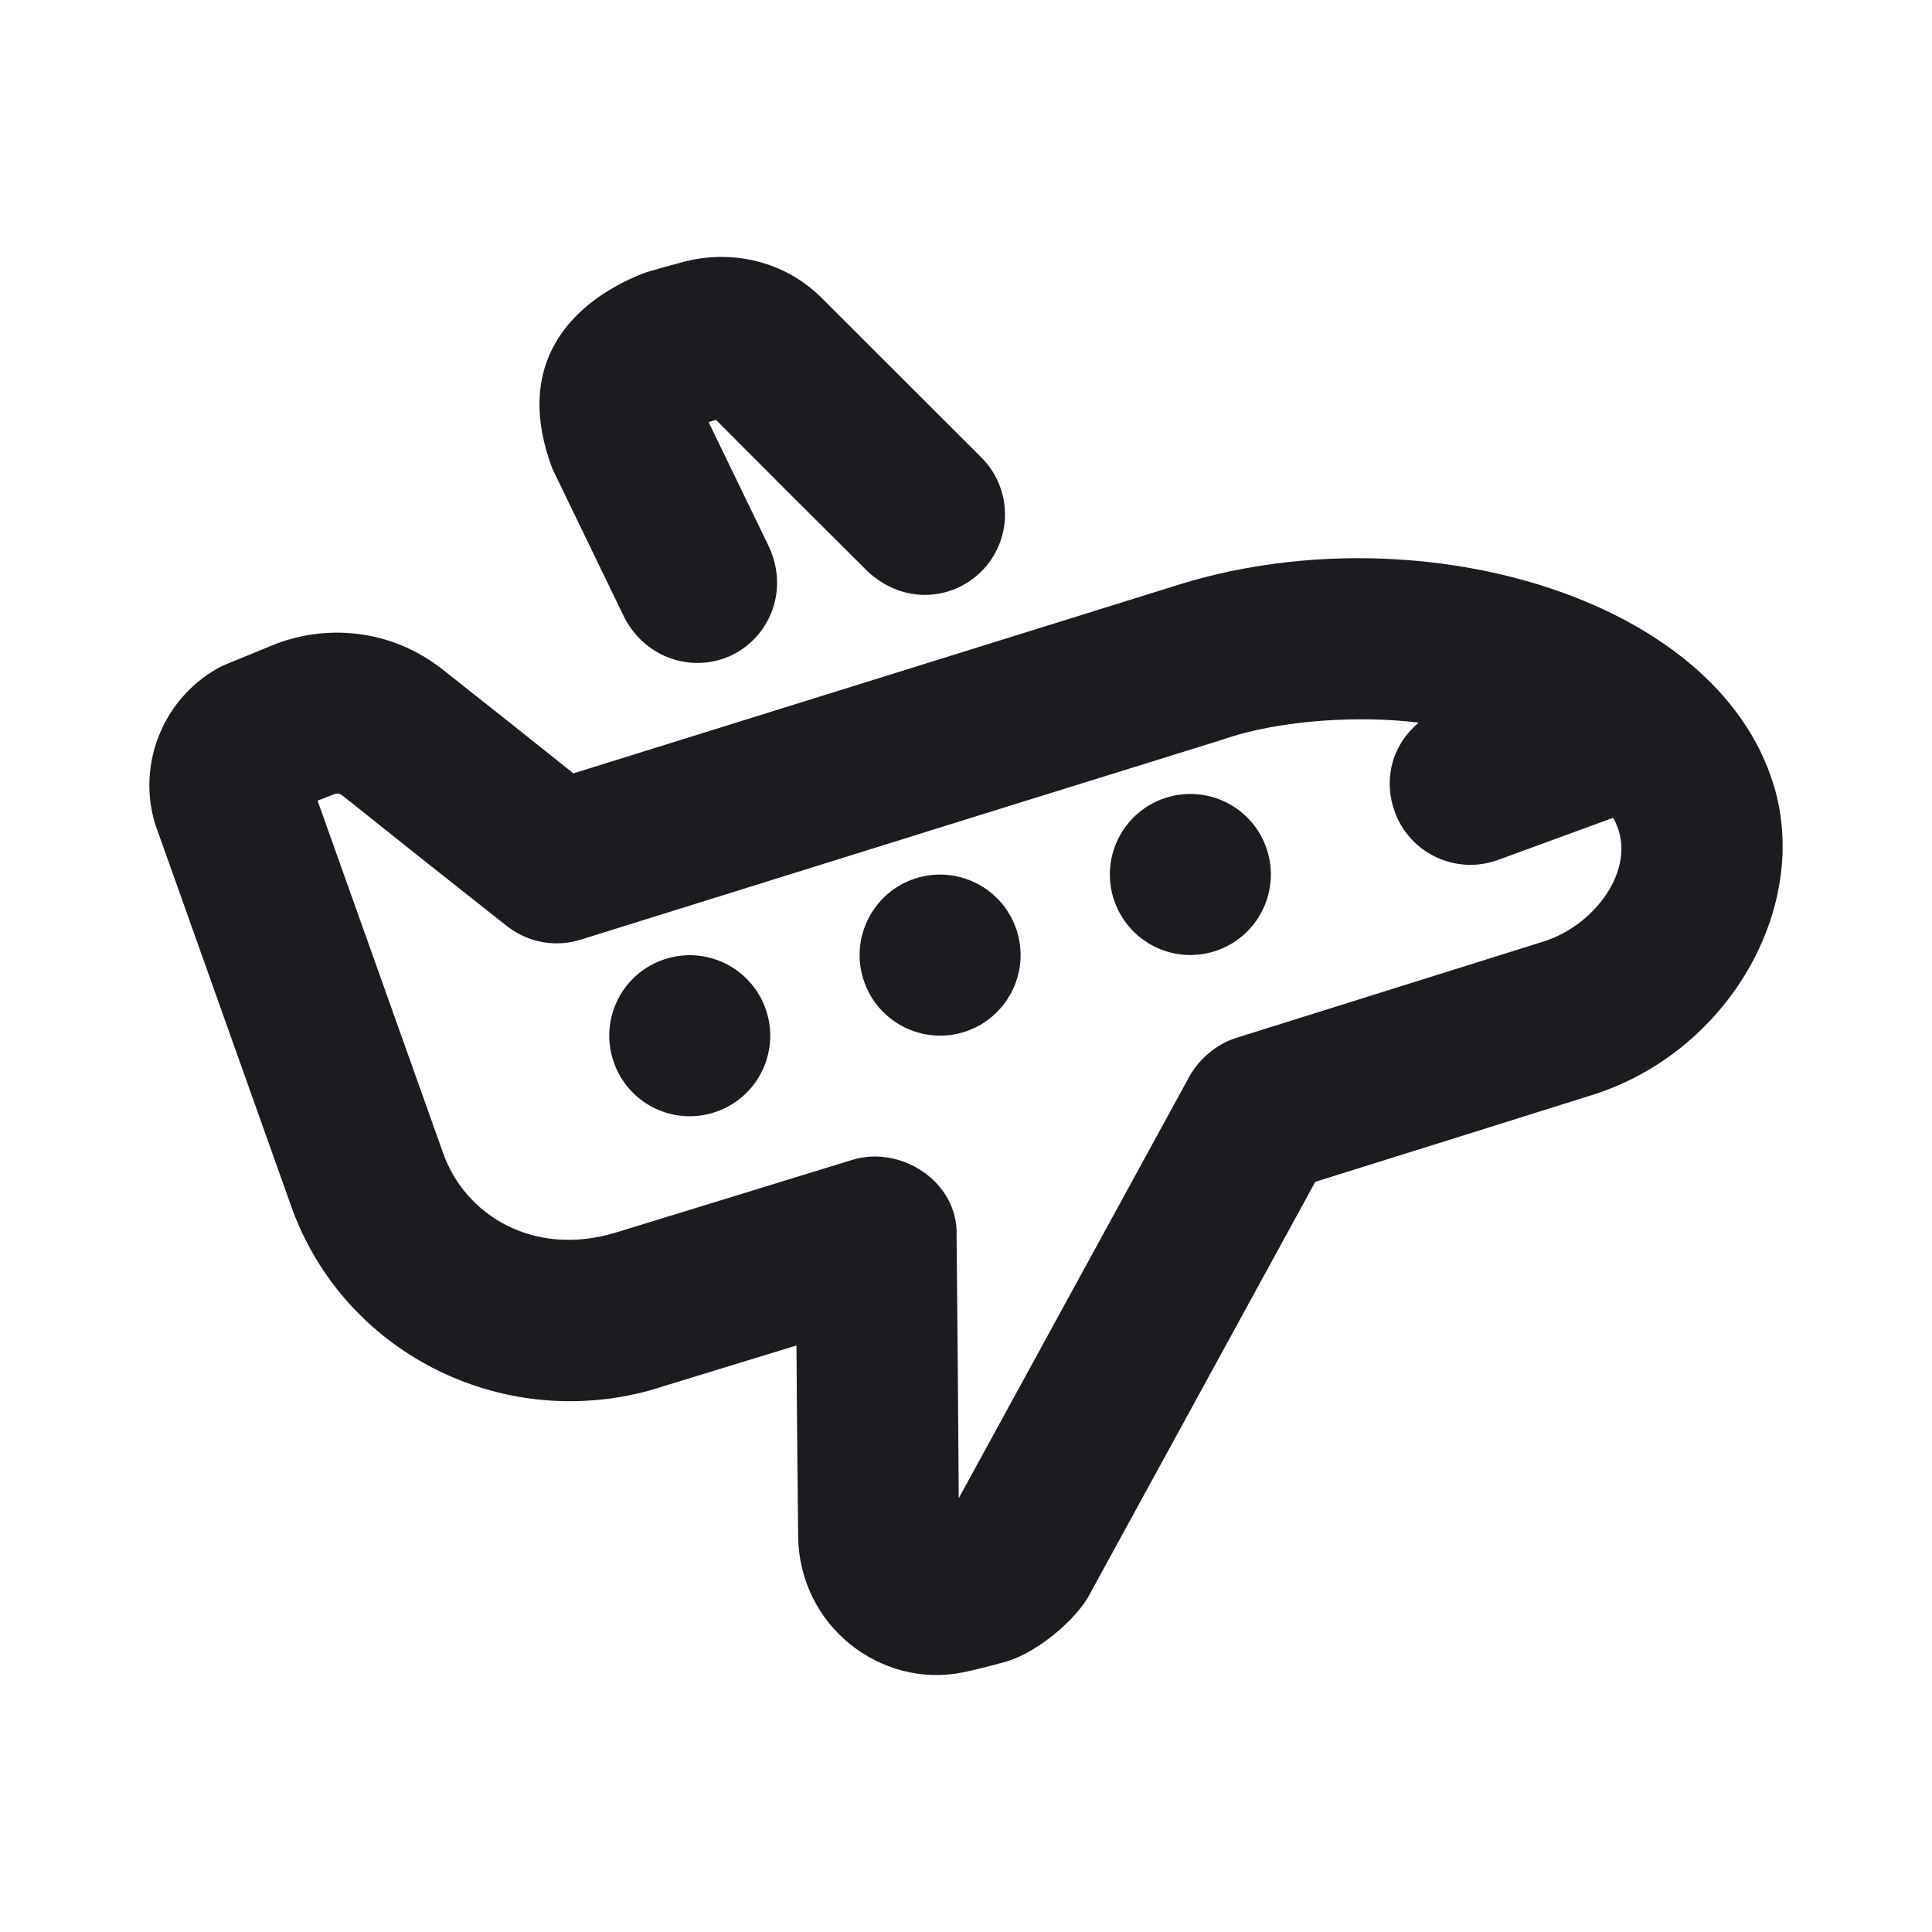 <svg width="24" height="24" viewBox="0 0 24 24" fill="none" xmlns="http://www.w3.org/2000/svg">
<g clip-path="url(#clip0_187_816)">
<path fill-rule="evenodd" clip-rule="evenodd" d="M14.576 7.284C17.541 6.329 21.325 7.386 22.036 9.762C22.493 11.28 21.463 13.083 19.761 13.608C18.621 13.967 17.48 14.324 16.339 14.681L13.513 19.847C13.318 20.17 12.828 20.566 12.448 20.655C12.287 20.7 12.123 20.74 11.956 20.776C10.951 20.977 9.927 20.209 9.915 19.081C9.906 18.292 9.899 17.503 9.894 16.714L8.059 17.276C6.195 17.779 4.26 16.785 3.619 14.989L1.926 10.233C1.694 9.462 2.05 8.635 2.763 8.271L3.371 8.021C4.038 7.744 4.86 7.808 5.505 8.322C6.046 8.749 6.586 9.177 7.123 9.607L14.576 7.284ZM17.623 8.977C16.94 8.89 15.919 8.93 15.18 9.19C13.629 9.671 10.973 10.498 7.213 11.673C6.937 11.76 6.591 11.733 6.294 11.502C5.613 10.965 4.935 10.427 4.26 9.887C4.228 9.862 4.202 9.853 4.165 9.861L3.945 9.946L5.504 14.322C5.775 15.093 6.627 15.624 7.654 15.31L10.589 14.408C11.191 14.223 11.91 14.681 11.883 15.355C11.894 16.44 11.903 17.525 11.91 18.611L14.778 13.367C14.882 13.178 15.094 12.975 15.357 12.893L19.168 11.698C19.835 11.492 20.375 10.743 20.039 10.159L18.61 10.682C18.091 10.872 17.517 10.606 17.327 10.087C17.191 9.717 17.266 9.279 17.623 8.977ZM9.52 12.56C9.689 13.085 9.4 13.649 8.875 13.818C8.349 13.988 7.786 13.699 7.617 13.172C7.447 12.647 7.736 12.083 8.262 11.914C8.788 11.745 9.351 12.034 9.52 12.56ZM12.63 11.558C12.799 12.083 12.51 12.647 11.985 12.817C11.459 12.986 10.896 12.697 10.727 12.171C10.557 11.646 10.846 11.082 11.372 10.912C11.898 10.744 12.461 11.033 12.63 11.558ZM15.739 10.557C15.908 11.082 15.619 11.646 15.094 11.815C14.568 11.985 14.005 11.696 13.835 11.169C13.666 10.644 13.955 10.08 14.481 9.911C15.007 9.742 15.57 10.031 15.739 10.557ZM10.234 3.728L12.191 5.683C12.582 6.074 12.582 6.707 12.192 7.097C11.832 7.458 11.228 7.516 10.778 7.098C10.148 6.473 9.52 5.845 8.895 5.217L8.802 5.242L9.557 6.802C9.802 7.348 9.554 7.914 9.092 8.138C8.631 8.361 8.033 8.199 7.757 7.673L6.862 5.823C6.379 4.543 7.089 3.88 7.617 3.575C7.756 3.495 7.894 3.43 8.033 3.381C8.179 3.338 8.325 3.297 8.472 3.258C9.054 3.097 9.743 3.22 10.234 3.728Z" fill="#1A1C1F"/>
</g>
<defs>
<clipPath id="clip0_187_816">
<rect width="24" height="24" fill="white"/>
</clipPath>
</defs>
</svg>
